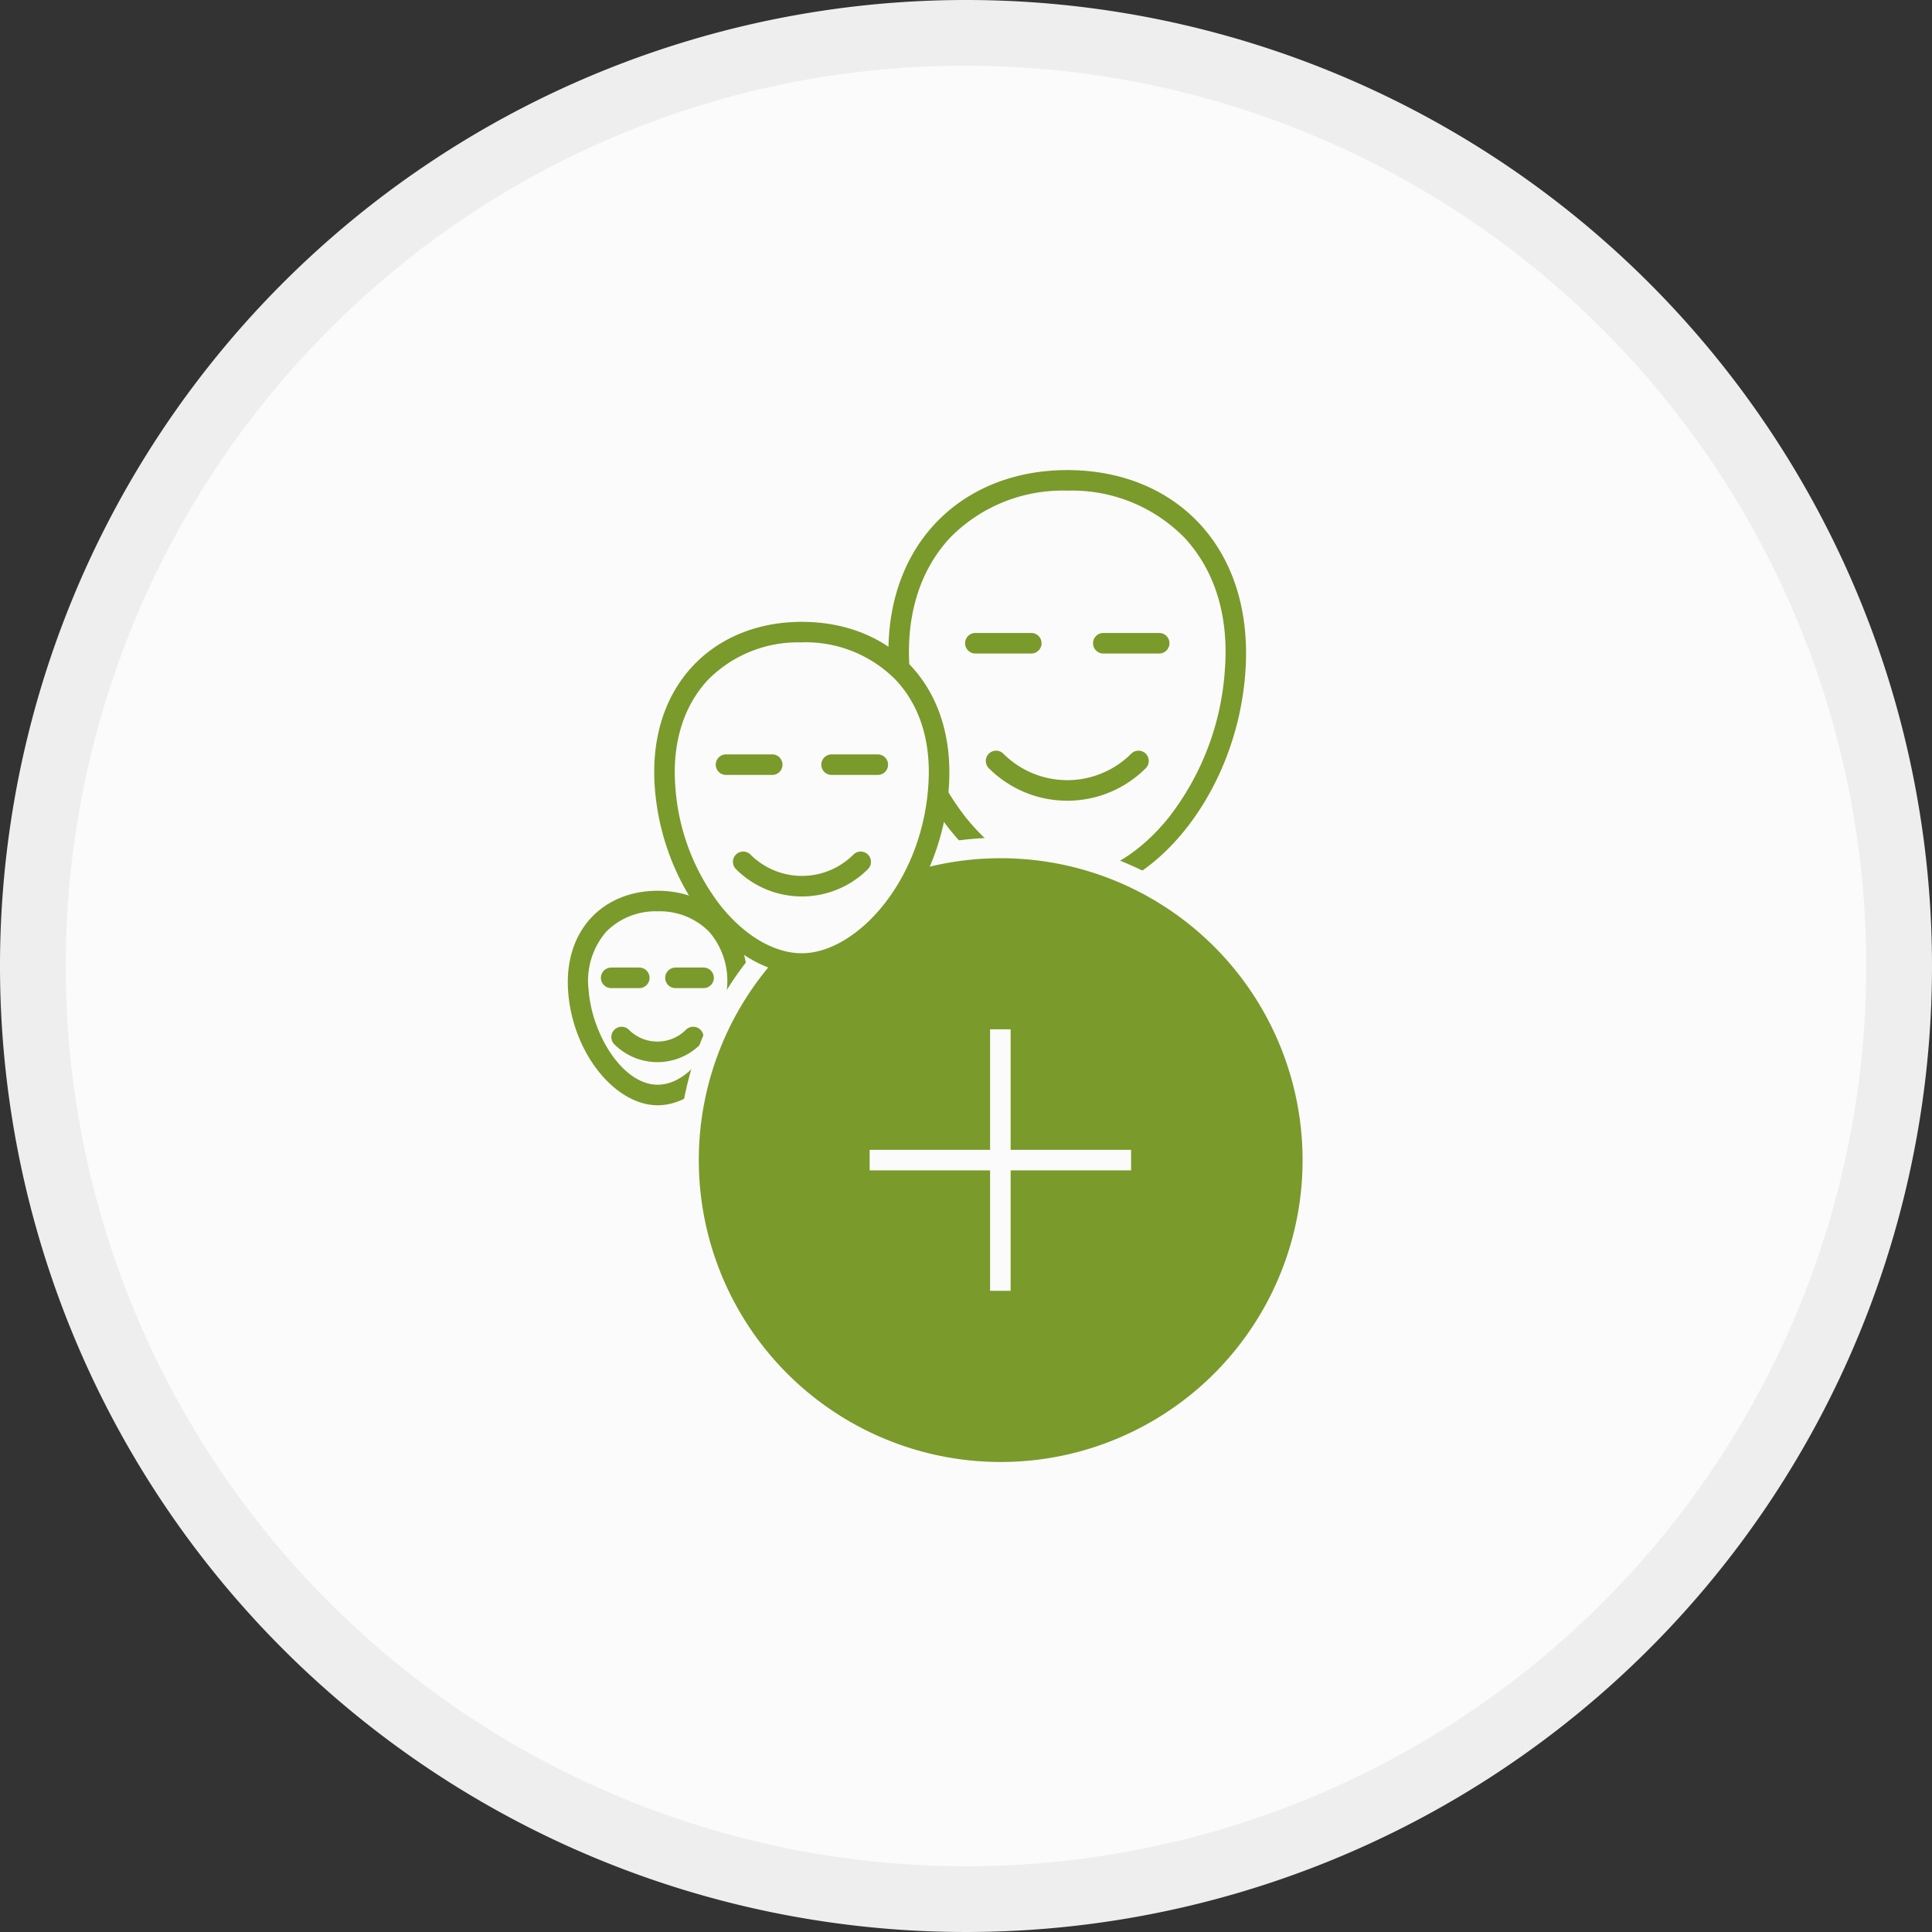 <svg xmlns="http://www.w3.org/2000/svg" viewBox="0 0 235 235"><rect x="0" y="0" width="235" height="235" fill="#333333" stroke="none"/><defs><style>.cls-1{fill:#fbfbfb;}.cls-2{fill:#eee;}.cls-3{fill:#7a9a2b;}.cls-4,.cls-5{fill:none;stroke-miterlimit:10;stroke-width:2.5px;}.cls-4{stroke:#7a9a2b;stroke-linecap:round;}.cls-5{stroke:#fbfbfb;}</style></defs><title>05-pupj</title><g id="Layer_2" data-name="Layer 2"><g id="Layer_1-2" data-name="Layer 1"><path class="cls-1" d="M117.5,231A113.5,113.5,0,1,1,231,117.5,113.63,113.63,0,0,1,117.5,231Z"/><path class="cls-2" d="M117.5,8a109.5,109.5,0,0,1,77.43,186.93A109.5,109.5,0,0,1,40.07,40.07,108.78,108.78,0,0,1,117.5,8m0-8A117.5,117.5,0,1,0,235,117.5,117.5,117.5,0,0,0,117.5,0Z"/><path class="cls-1" d="M80,133.19c-4.15,0-9.16-5.4-9.65-12.64a10.35,10.35,0,0,1,2.45-8,10.36,10.36,0,0,1,14.39,0,10.35,10.35,0,0,1,2.45,8C89.12,127.79,84.11,133.19,80,133.19Z"/><path class="cls-3" d="M80,110.85a8.41,8.41,0,0,1,6.28,2.51,9.15,9.15,0,0,1,2.12,7.11c-.36,5.31-4.11,11.47-8.4,11.47s-8-6.17-8.4-11.49a9.14,9.14,0,0,1,2.12-7.1A8.41,8.41,0,0,1,80,110.85m0-2.5c-6.6,0-11.45,4.77-10.89,12.29s5.76,13.8,10.89,13.8,10.38-6.23,10.89-13.8S86.56,108.35,80,108.35Z"/><path class="cls-4" d="M75.61,126.14a6.16,6.16,0,0,0,8.71,0"/><line class="cls-4" x1="74.34" y1="118.94" x2="77.76" y2="118.94"/><line class="cls-4" x1="82.16" y1="118.94" x2="85.58" y2="118.94"/><path class="cls-1" d="M129.82,107.83c-9.93,0-19.47-12.28-20.42-26.29-.51-6.87,1.29-12.72,5.21-16.94a21.84,21.84,0,0,1,30.43,0c3.92,4.22,5.72,10.07,5.21,16.93C149.29,95.54,139.75,107.83,129.82,107.83Z"/><path class="cls-3" d="M129.82,59.68a19.16,19.16,0,0,1,14.3,5.77c3.67,4,5.36,9.48,4.87,16a32.76,32.76,0,0,1-6.84,18c-3.66,4.54-8.16,7.15-12.33,7.15s-8.67-2.6-12.33-7.15a32.77,32.77,0,0,1-6.85-18c-.48-6.5,1.2-12,4.88-16a19.16,19.16,0,0,1,14.3-5.77m0-2.5c-13.13,0-22.78,9.5-21.67,24.45s11.47,27.45,21.67,27.45,20.65-12.39,21.67-27.45-8.54-24.45-21.67-24.45Z"/><path class="cls-4" d="M121.16,92.56a12.25,12.25,0,0,0,17.32,0"/><line class="cls-4" x1="118.64" y1="78.24" x2="125.44" y2="78.24"/><line class="cls-4" x1="134.2" y1="78.24" x2="141" y2="78.24"/><path class="cls-3" d="M121.68,179.07a38,38,0,1,1,38-38A38,38,0,0,1,121.68,179.07Z"/><path class="cls-1" d="M121.68,104.39A36.72,36.72,0,1,1,85,141.11a36.72,36.72,0,0,1,36.72-36.72m0-2.5a39.22,39.22,0,1,0,39.22,39.22,39.26,39.26,0,0,0-39.22-39.22Z"/><line class="cls-5" x1="121.68" y1="125.2" x2="121.68" y2="157.01"/><line class="cls-5" x1="137.58" y1="141.11" x2="105.78" y2="141.11"/><path class="cls-1" d="M97.54,117.2c-8.08,0-15.86-10-16.63-21.49-.42-5.6,1-10.38,4.24-13.81a16.61,16.61,0,0,1,12.4-5,16.61,16.61,0,0,1,12.4,5c3.19,3.43,4.65,8.21,4.24,13.8C113.4,107.16,105.62,117.2,97.54,117.2Z"/><path class="cls-3" d="M97.54,78.13A15.37,15.37,0,0,1,109,82.75c2.95,3.17,4.3,7.62,3.91,12.88-.79,11.63-8.77,20.32-15.39,20.32-3.31,0-6.9-2.09-9.83-5.73a26.6,26.6,0,0,1-5.55-14.6c-.39-5.24,1-9.69,3.91-12.86a15.37,15.37,0,0,1,11.48-4.62m0-2.5c-10.83,0-18.8,7.84-17.88,20.17s9.46,22.65,17.88,22.65,17-10.22,17.88-22.65-7.05-20.17-17.88-20.17Z"/><path class="cls-4" d="M90.4,104.83a10.1,10.1,0,0,0,14.29,0"/><line class="cls-4" x1="88.31" y1="93.01" x2="93.93" y2="93.01"/><line class="cls-4" x1="101.15" y1="93.01" x2="106.77" y2="93.01"/></g></g></svg>